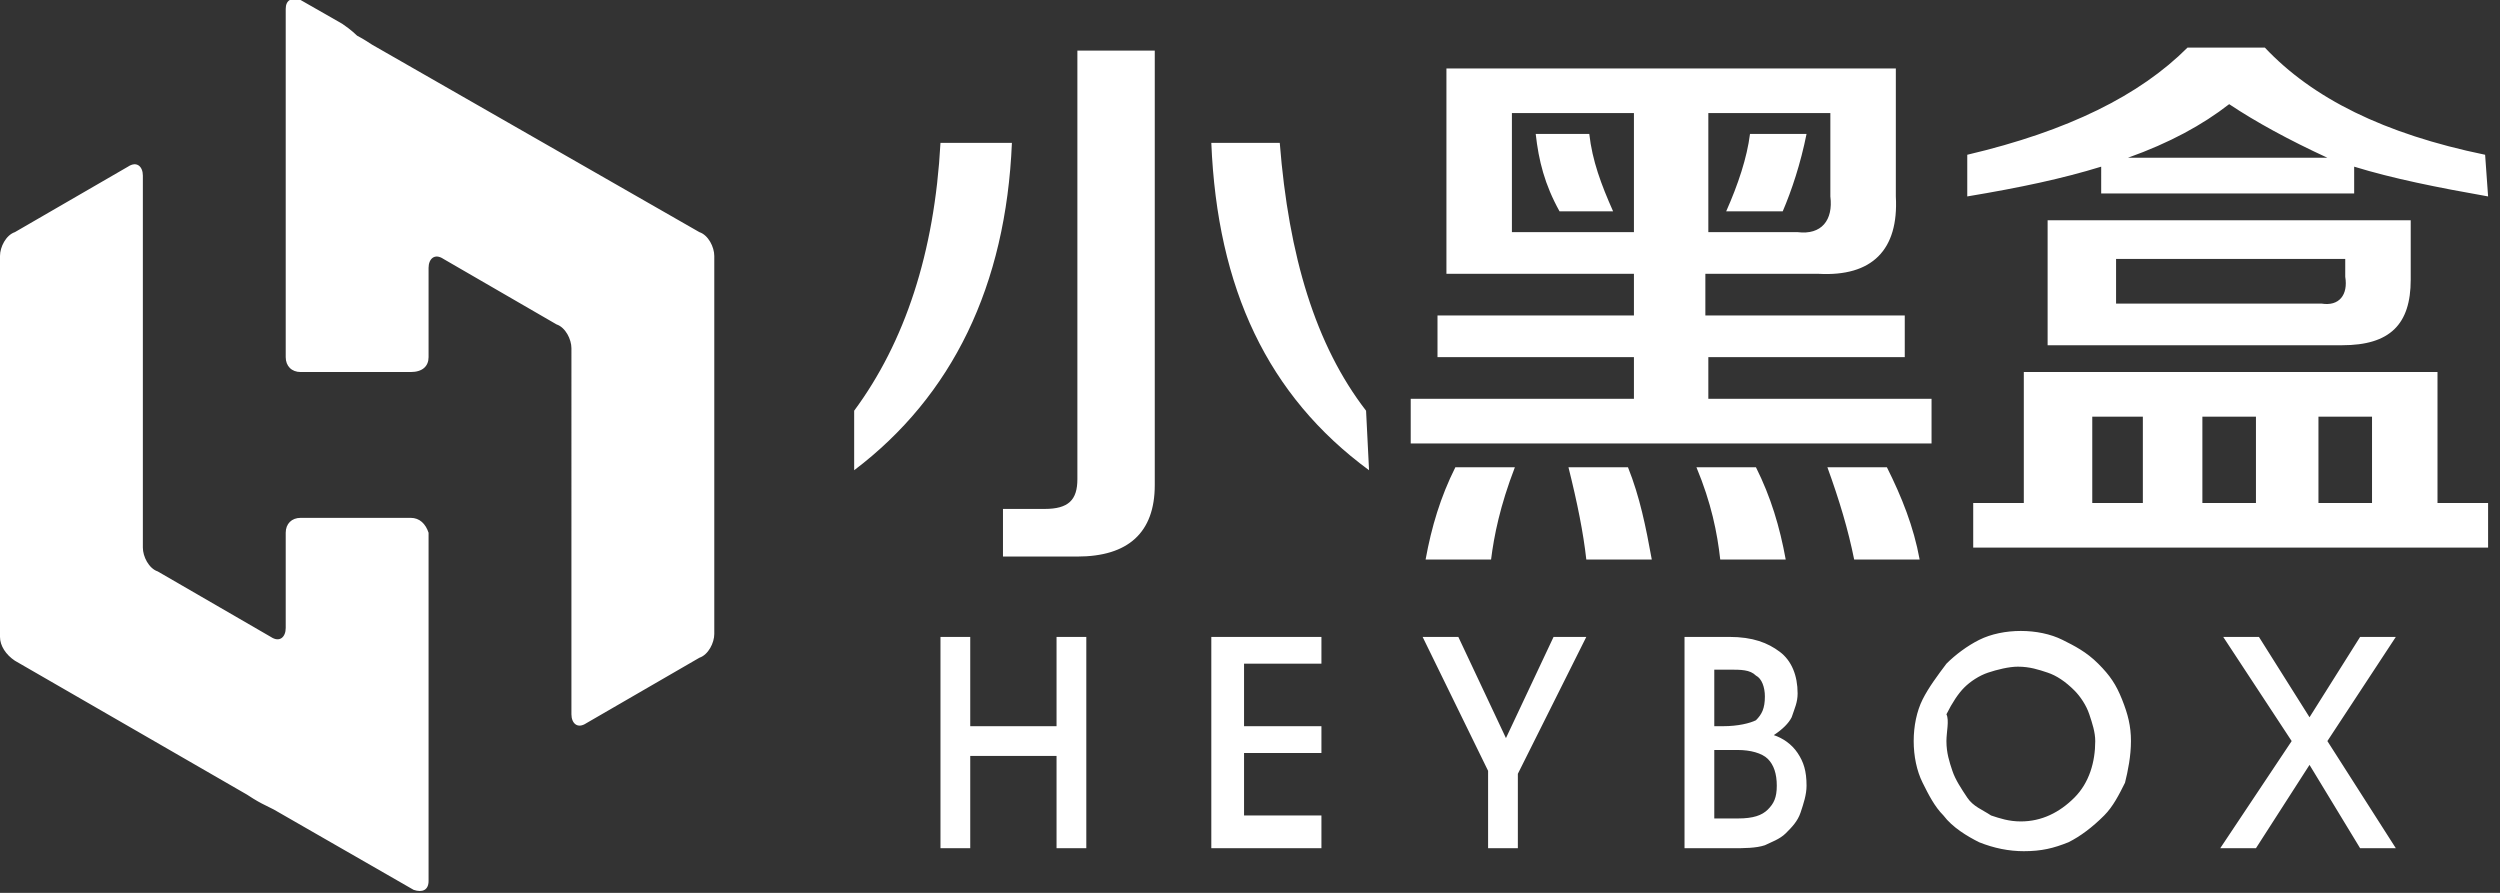 <svg version="1.1" id="图层_1" xmlns="http://www.w3.org/2000/svg" xmlns:xlink="http://www.w3.org/1999/xlink" x="0px" y="0px" viewBox="0 0 84 30" xml:space="preserve" style="enable-background:new 0 0 84 30;" data-v-fa1c303a=""><rect x="0" y="0" width="84" height="30" fill="#333333" stroke="none"/><g id="Page-1" data-v-fa1c303a=""><g id="Group-4" transform="translate(-35, -103)" data-v-fa1c303a=""><g id="小黑盒-白-copy-3" transform="translate(35, 103)" data-v-fa1c303a=""><path id="logo_heybox_with_en" d="M23.5,7.8C23.8,7.9,24,8.3,24,8.6v12.7c0,0.3-0.2,0.7-0.5,0.8l-3.8,2.2
			c-0.3,0.2-0.5,0-0.5-0.3V11.7c0-0.3-0.2-0.7-0.5-0.8l-3.8-2.2c-0.3-0.2-0.5,0-0.5,0.3V12c0,0.3-0.2,0.5-0.6,0.5h-3.7
			c-0.3,0-0.5-0.2-0.5-0.5V0.3c0-0.3,0.2-0.4,0.5-0.3l1.4,0.8C11.8,1,12,1.2,12,1.2c0,0,0.2,0.1,0.5,0.3L23.5,7.8z M9.6,17.9
			c0-0.3,0.2-0.5,0.5-0.5h3.7c0.3,0,0.5,0.2,0.6,0.5v11.7c0,0.3-0.2,0.4-0.5,0.3l-4.7-2.7C9,27.1,8.8,27,8.8,27
			c0,0-0.2-0.1-0.5-0.3l-7.8-4.5C0.2,22,0,21.7,0,21.4V8.6c0-0.3,0.2-0.7,0.5-0.8l3.8-2.2c0.3-0.2,0.5,0,0.5,0.3v12.5
			c0,0.3,0.2,0.7,0.5,0.8l3.8,2.2c0.3,0.2,0.5,0,0.5-0.3L9.6,17.9z M28.7,15.8v-2c1.7-2.3,2.7-5.3,2.9-9H34
			C33.8,9.6,32,13.3,28.7,15.8z M33.7,18.7v-1.6h1.4c0.8,0,1.1-0.3,1.1-1V1.7h2.6v14.6c0,1.6-0.9,2.4-2.6,2.4H33.7z M46,15.8
			c-3.4-2.5-5.1-6.1-5.3-11h2.3c0.3,3.8,1.2,6.8,2.9,9L46,15.8L46,15.8z M48.6,9.2V2.3h15.1v4.3c0.1,1.8-0.8,2.7-2.6,2.6h-3.8v1.4
			H64V12h-6.6v1.4h7.5v1.5H47.4v-1.5h7.5V12h-6.6v-1.4h6.6V9.2H48.6z M47.9,18.8c0.2-1.1,0.5-2.1,1-3.1h2c-0.5,1.3-0.7,2.3-0.8,3.1
			H47.9z M50.8,7.8h4.1v-4h-4.1V7.8z M52.4,7.1c-0.5-0.9-0.7-1.7-0.8-2.6h1.8c0.1,0.9,0.4,1.7,0.8,2.6H52.4z M53.3,18.8
			c-0.1-0.9-0.3-1.9-0.6-3.1h2c0.4,1,0.6,2,0.8,3.1H53.3z M57.8,18.8c-0.1-0.9-0.3-1.9-0.8-3.1h2c0.5,1,0.8,2,1,3.1H57.8z
			 M61.5,3.8h-4.1v4h3c0.8,0.1,1.2-0.4,1.1-1.2V3.8z M58,7.1c0.4-0.9,0.7-1.8,0.8-2.6h1.9c-0.2,1-0.5,1.9-0.8,2.6H58z M62.3,18.8
			c-0.2-1-0.5-2-0.9-3.1h2c0.5,1,0.9,2,1.1,3.1H62.3z M83.6,6.6c-1.7-0.3-3.2-0.6-4.5-1v0.9h-8.5V5.6c-1.3,0.4-2.7,0.7-4.5,1V5.2
			c3.4-0.8,5.8-2,7.4-3.6h2.6c1.6,1.7,4,2.9,7.4,3.6L83.6,6.6L83.6,6.6z M66.3,18.4v-1.5H68v-4.4h13.9v4.4h1.7v1.5H66.3z
			 M68.8,11.5V7.4H81v2c0,1.5-0.7,2.2-2.3,2.2H68.8z M70.3,14v2.9H72V14H70.3z M71.1,10.2H78c0.6,0.1,0.9-0.3,0.8-0.9V8.7h-7.7
			V10.2z M74.9,3.5c-0.9,0.7-2,1.3-3.4,1.8h6.7C76.9,4.7,75.8,4.1,74.9,3.5z M74,14v2.9h1.8V14H74z M79.7,14h-1.8v2.9h1.8V14z
			 M32.6,28.5h-1v-7.1h1v3h2.9v-3h1v7.1h-1v-3.1h-2.9V28.5z M44.4,28.5h-3.7v-7.1h3.7v0.9h-2.6v2.1h2.6v0.9h-2.6v2.1h2.6V28.5z
			 M51,26v2.5h-1v-2.6l-2.2-4.5H49l1.6,3.4l1.6-3.4h1.1L51,26z M58.1,21.4c0.8,0,1.3,0.2,1.7,0.5c0.4,0.3,0.6,0.8,0.6,1.4
			c0,0.3-0.1,0.5-0.2,0.8c-0.1,0.2-0.3,0.4-0.6,0.6c0.3,0.1,0.6,0.3,0.8,0.6c0.2,0.3,0.3,0.6,0.3,1.1c0,0.3-0.1,0.6-0.2,0.9
			c-0.1,0.3-0.3,0.5-0.5,0.7c-0.2,0.2-0.5,0.3-0.7,0.4c-0.3,0.1-0.7,0.1-1.1,0.1h-1.6v-7.1H58.1z M57.6,27.5h0.8
			c0.5,0,0.8-0.1,1-0.3c0.2-0.2,0.3-0.4,0.3-0.8c0-0.4-0.1-0.7-0.3-0.9c-0.2-0.2-0.6-0.3-1-0.3h-0.8V27.5z M57.6,24.4h0.3
			c0.5,0,0.9-0.1,1.1-0.2c0.2-0.2,0.3-0.4,0.3-0.8c0-0.3-0.1-0.6-0.3-0.7c-0.2-0.2-0.5-0.2-0.9-0.2h-0.5V24.4z M64.3,24.9
			c0-0.5,0.1-1,0.3-1.4c0.2-0.4,0.5-0.8,0.8-1.2c0.3-0.3,0.7-0.6,1.1-0.8c0.4-0.2,0.9-0.3,1.4-0.3c0.5,0,1,0.1,1.4,0.3
			s0.8,0.4,1.2,0.8c0.4,0.4,0.6,0.7,0.8,1.2s0.3,0.9,0.3,1.4c0,0.5-0.1,1-0.2,1.4c-0.2,0.4-0.4,0.8-0.7,1.1
			c-0.4,0.4-0.8,0.7-1.2,0.9c-0.5,0.2-0.9,0.3-1.5,0.3c-0.5,0-1-0.1-1.5-0.3c-0.4-0.2-0.9-0.5-1.2-0.9c-0.3-0.3-0.5-0.7-0.7-1.1
			C64.4,25.9,64.3,25.4,64.3,24.9z M65.4,24.9c0,0.4,0.1,0.7,0.2,1c0.1,0.3,0.3,0.6,0.5,0.9c0.2,0.3,0.5,0.4,0.8,0.6
			c0.3,0.1,0.6,0.2,1,0.2c0.7,0,1.3-0.3,1.8-0.8c0.5-0.5,0.7-1.2,0.7-1.9c0-0.3-0.1-0.6-0.2-0.9c-0.1-0.3-0.3-0.6-0.5-0.8
			c-0.3-0.3-0.6-0.5-0.9-0.6s-0.6-0.2-1-0.2c-0.3,0-0.7,0.1-1,0.2c-0.3,0.1-0.6,0.3-0.8,0.5c-0.2,0.2-0.4,0.5-0.6,0.9
			C65.5,24.2,65.4,24.6,65.4,24.9z M77.6,25.7l-1.8,2.8h-1.2l2.4-3.6l-2.3-3.5h1.2l1.7,2.7l1.7-2.7h1.2l-2.3,3.5l2.3,3.6h-1.2
			L77.6,25.7z" class="st0" style="fill: rgb(255, 255, 255);" data-v-fa1c303a=""></path><!----></g></g></g></svg>